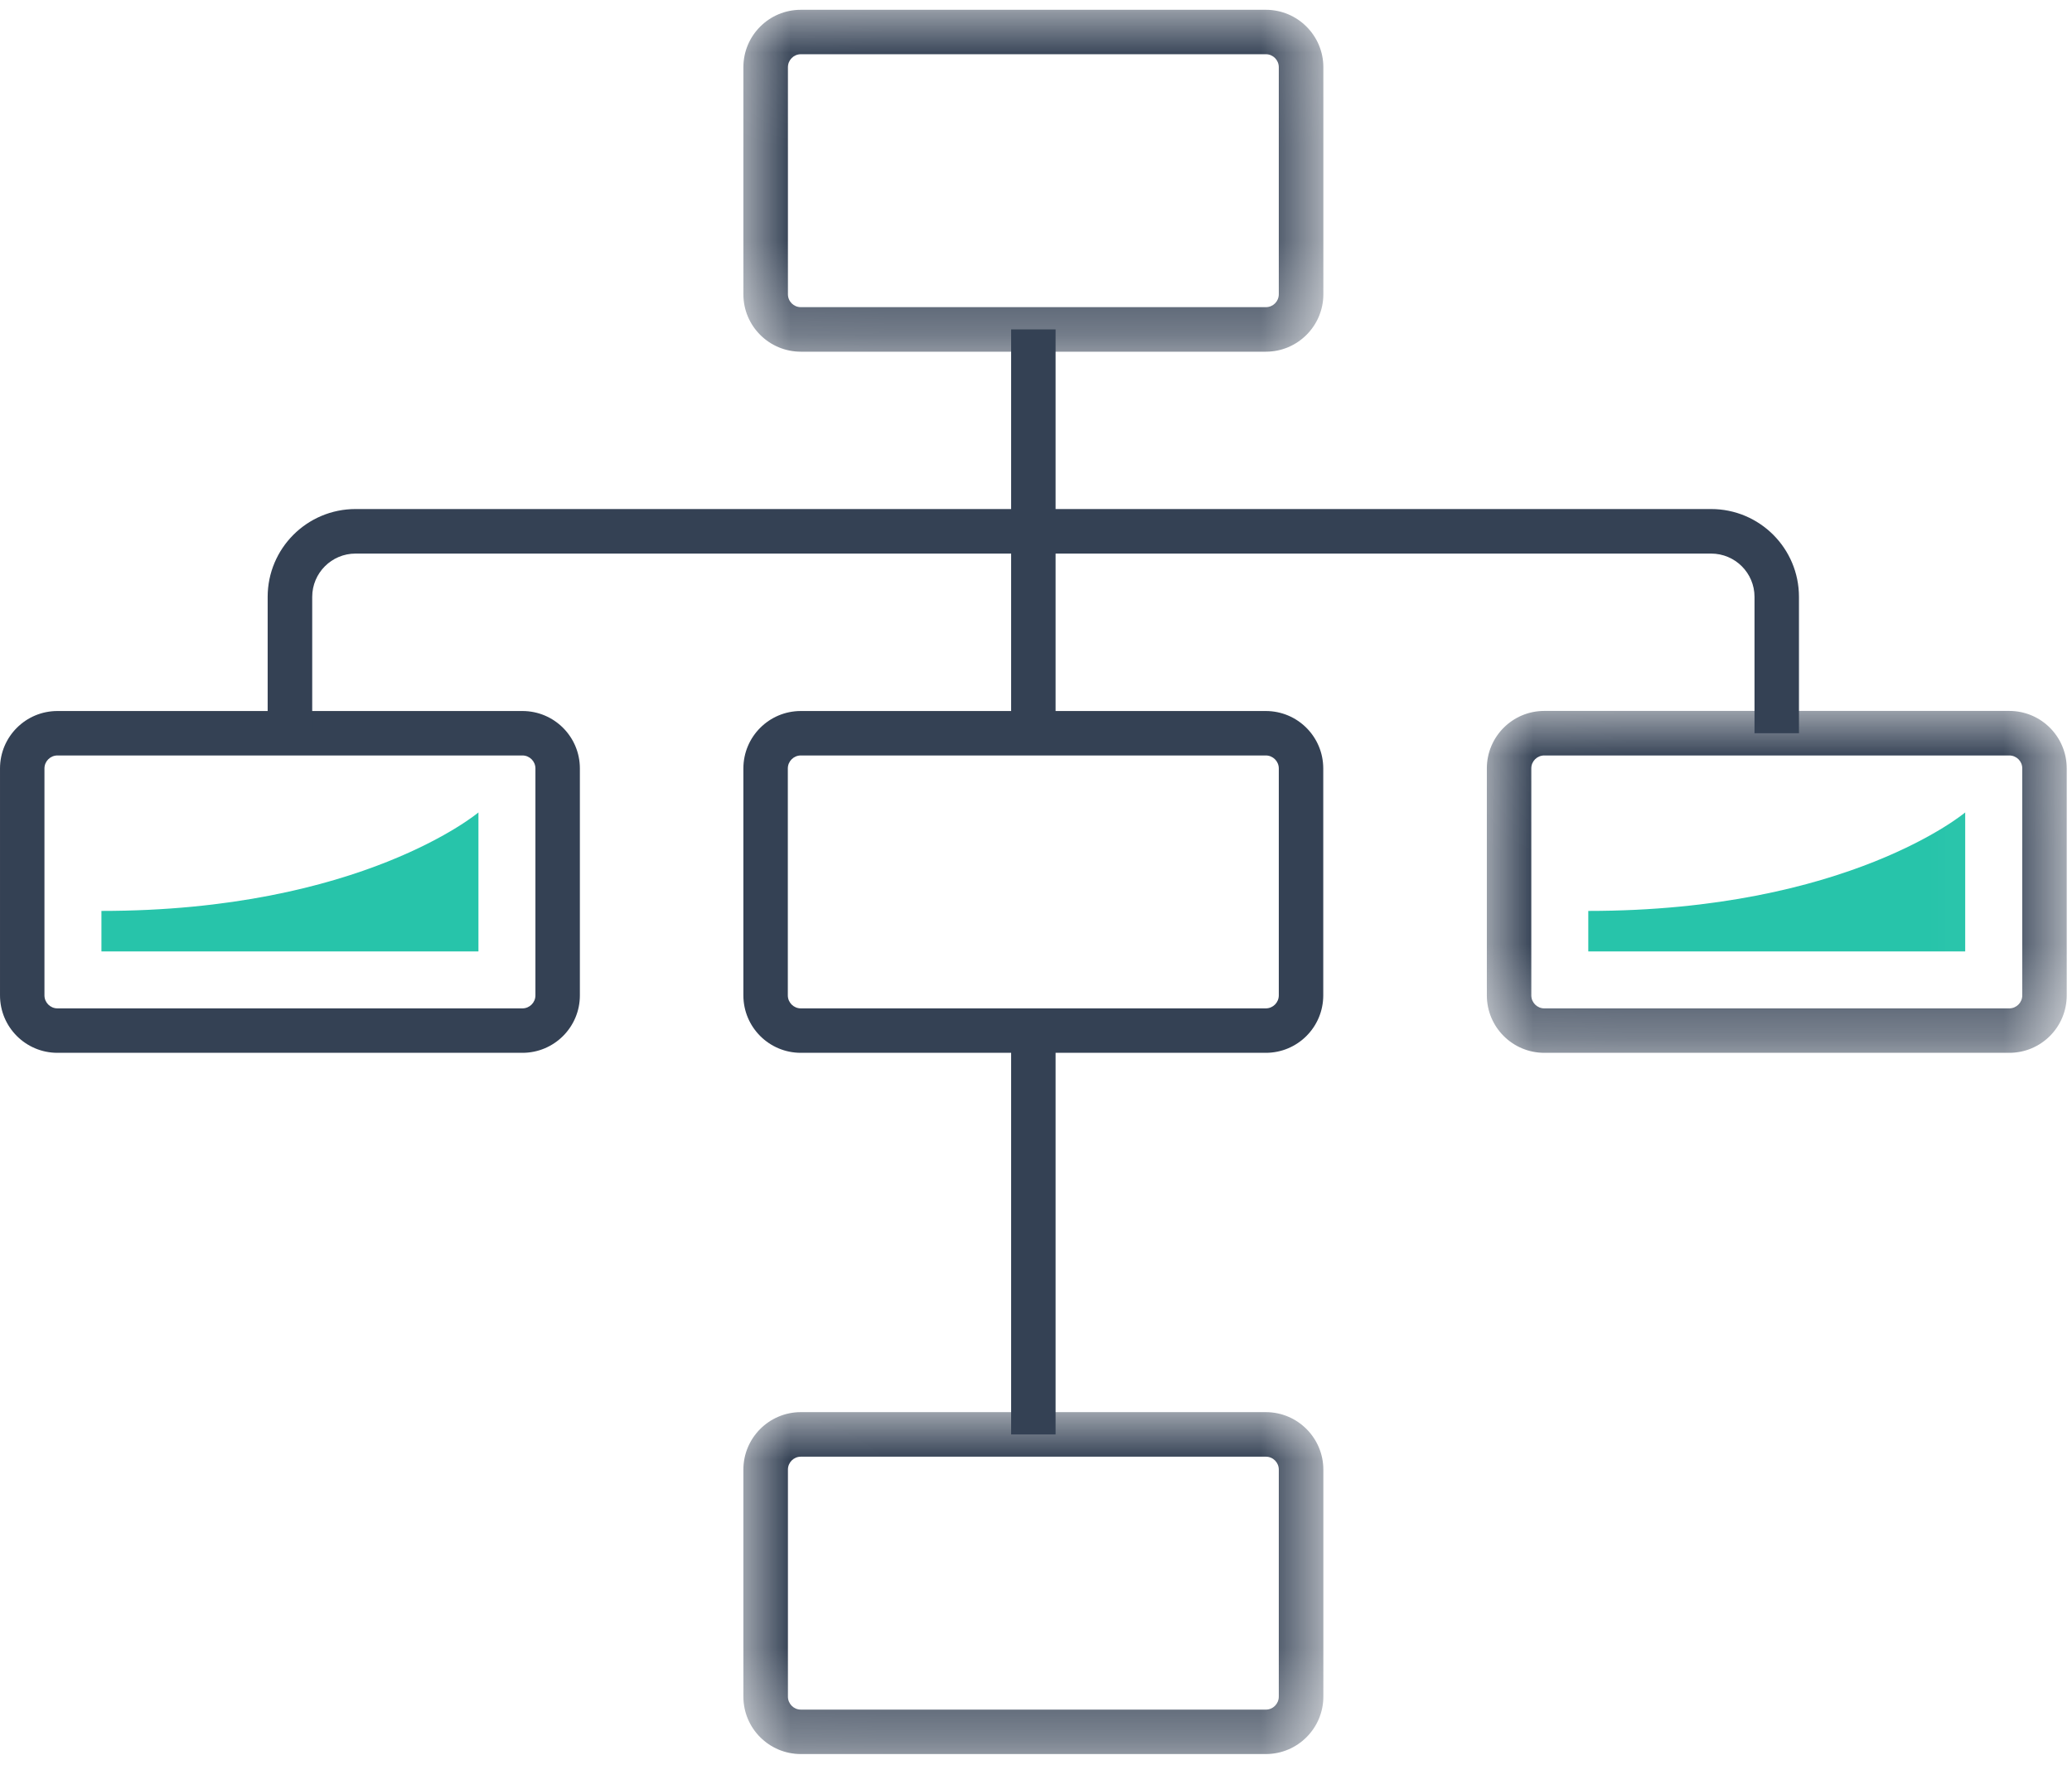 <?xml version="1.0" encoding="UTF-8"?>
<svg width="22px" height="19px" viewBox="0 0 22 19" version="1.1" xmlns="http://www.w3.org/2000/svg" xmlns:xlink="http://www.w3.org/1999/xlink">
    <!-- Generator: Sketch 53.2 (72643) - https://sketchapp.com -->
    <title>ico_lan_4</title>
    <desc>Created with Sketch.</desc>
    <defs>
        <polygon id="path-1" points="0.006 0.001 6.164 0.001 6.164 3.632 0.006 3.632"></polygon>
        <polygon id="path-3" points="0.006 0.051 6.164 0.051 6.164 3.682 0.006 3.682"></polygon>
        <polygon id="path-5" points="0.013 0.026 6.17 0.026 6.17 3.657 0.013 3.657"></polygon>
        <polygon id="path-7" points="0 18.628 21.944 18.628 21.944 0.104 0 0.104"></polygon>
    </defs>
    <g id="Page-1" stroke="none" stroke-width="1" fill="none" fill-rule="evenodd">
        <g id="new_console_menu_icons_puble" transform="translate(-122, -222)">
            <g id="ico_lan_4" transform="translate(122, 222)">
                <path d="M0.61,8.023 C0.534,8.023 0.472,8.085 0.472,8.161 L0.472,10.571 C0.472,10.647 0.534,10.709 0.61,10.709 L5.547,10.709 C5.623,10.709 5.685,10.647 5.685,10.571 L5.685,8.161 C5.685,8.085 5.623,8.023 5.547,8.023 L0.61,8.023 Z M5.547,11.181 L0.61,11.181 C0.273,11.181 6.22641509e-05,10.908 6.22641509e-05,10.571 L6.22641509e-05,8.161 C6.22641509e-05,7.824 0.273,7.551 0.61,7.551 L5.547,7.551 C5.884,7.551 6.157,7.824 6.157,8.161 L6.157,10.571 C6.157,10.908 5.884,11.181 5.547,11.181 L5.547,11.181 Z" id="Fill-1" fill="#344154"></path>
                <path d="M8.503,8.023 C8.427,8.023 8.365,8.085 8.365,8.161 L8.365,10.571 C8.365,10.647 8.427,10.709 8.503,10.709 L13.44,10.709 C13.516,10.709 13.578,10.647 13.578,10.571 L13.578,8.161 C13.578,8.085 13.516,8.023 13.44,8.023 L8.503,8.023 Z M13.44,11.181 L8.503,11.181 C8.166,11.181 7.893,10.908 7.893,10.571 L7.893,8.161 C7.893,7.824 8.166,7.551 8.503,7.551 L13.44,7.551 C13.777,7.551 14.05,7.824 14.05,8.161 L14.05,10.571 C14.05,10.908 13.777,11.181 13.44,11.181 L13.44,11.181 Z" id="Fill-3" fill="#344154"></path>
                <g id="Group-7" transform="translate(7.887, 14.996)">
                    <mask id="mask-2" fill="white">
                        <use xlink:href="#path-1"></use>
                    </mask>
                    <g id="Clip-6"></g>
                    <path d="M0.616,0.474 C0.54,0.474 0.479,0.536 0.479,0.611 L0.479,3.022 C0.479,3.098 0.54,3.16 0.616,3.16 L5.554,3.16 C5.63,3.16 5.691,3.098 5.691,3.022 L5.691,0.611 C5.691,0.536 5.63,0.474 5.554,0.474 L0.616,0.474 Z M5.554,3.632 L0.616,3.632 C0.279,3.632 0.006,3.359 0.006,3.022 L0.006,0.611 C0.006,0.275 0.279,0.001 0.616,0.001 L5.554,0.001 C5.89,0.001 6.164,0.275 6.164,0.612 L6.164,3.022 C6.164,3.359 5.89,3.632 5.554,3.632 L5.554,3.632 Z" id="Fill-5" fill="#344154" mask="url(#mask-2)"></path>
                </g>
                <g id="Group-10" transform="translate(7.887, 0.053)">
                    <mask id="mask-4" fill="white">
                        <use xlink:href="#path-3"></use>
                    </mask>
                    <g id="Clip-9"></g>
                    <path d="M0.616,0.523 C0.54,0.523 0.479,0.585 0.479,0.661 L0.479,3.072 C0.479,3.148 0.54,3.209 0.616,3.209 L5.554,3.209 C5.63,3.209 5.691,3.148 5.691,3.072 L5.691,0.661 C5.691,0.585 5.63,0.523 5.554,0.523 L0.616,0.523 Z M5.554,3.682 L0.616,3.682 C0.279,3.682 0.006,3.409 0.006,3.072 L0.006,0.661 C0.006,0.324 0.279,0.051 0.616,0.051 L5.554,0.051 C5.89,0.051 6.164,0.324 6.164,0.661 L6.164,3.072 C6.164,3.409 5.89,3.682 5.554,3.682 L5.554,3.682 Z" id="Fill-8" fill="#344154" mask="url(#mask-4)"></path>
                </g>
                <g id="Group-13" transform="translate(15.774, 7.524)">
                    <mask id="mask-6" fill="white">
                        <use xlink:href="#path-5"></use>
                    </mask>
                    <g id="Clip-12"></g>
                    <path d="M0.623,0.499 C0.547,0.499 0.485,0.56 0.485,0.636 L0.485,3.047 C0.485,3.123 0.547,3.185 0.623,3.185 L5.56,3.185 C5.636,3.185 5.698,3.123 5.698,3.047 L5.698,0.636 C5.698,0.56 5.636,0.499 5.56,0.499 L0.623,0.499 Z M5.56,3.657 L0.623,3.657 C0.286,3.657 0.013,3.384 0.013,3.047 L0.013,0.636 C0.013,0.299 0.286,0.026 0.623,0.026 L5.56,0.026 C5.897,0.026 6.17,0.299 6.17,0.636 L6.17,3.047 C6.17,3.384 5.897,3.657 5.56,3.657 L5.56,3.657 Z" id="Fill-11" fill="#344154" mask="url(#mask-6)"></path>
                </g>
                <path d="M3.315,7.787 L2.842,7.787 L2.842,6.339 C2.842,5.824 3.26,5.406 3.775,5.406 L10.736,5.406 L10.736,3.498 L11.208,3.498 L11.208,5.879 L3.775,5.879 C3.521,5.879 3.315,6.085 3.315,6.339 L3.315,7.787 Z" id="Fill-14" fill="#344154"></path>
                <path d="M19.101,7.787 L18.629,7.787 L18.629,6.339 C18.629,6.085 18.423,5.879 18.168,5.879 L10.972,5.879 L10.972,5.406 L18.168,5.406 C18.684,5.406 19.101,5.824 19.101,6.339 L19.101,7.787 Z" id="Fill-16" fill="#344154"></path>
                <mask id="mask-8" fill="white">
                    <use xlink:href="#path-7"></use>
                </mask>
                <g id="Clip-19"></g>
                <polygon id="Fill-18" fill="#344154" mask="url(#mask-8)" points="10.736 7.787 11.208 7.787 11.208 5.642 10.736 5.642"></polygon>
                <polygon id="Fill-20" fill="#344154" mask="url(#mask-8)" points="10.736 15.234 11.208 15.234 11.208 10.945 10.736 10.945"></polygon>
                <path d="M16.864,9.674 L16.864,10.104 L20.866,10.104 L20.866,8.628 C20.866,8.628 19.626,9.674 16.864,9.674" id="Fill-21" fill="#27C4AA" mask="url(#mask-8)"></path>
                <path d="M1.077,9.674 L1.077,10.104 L5.08,10.104 L5.08,8.628 C5.08,8.628 3.839,9.674 1.077,9.674" id="Fill-22" fill="#27C4AA" mask="url(#mask-8)"></path>
            </g>
        </g>
    </g>
</svg>